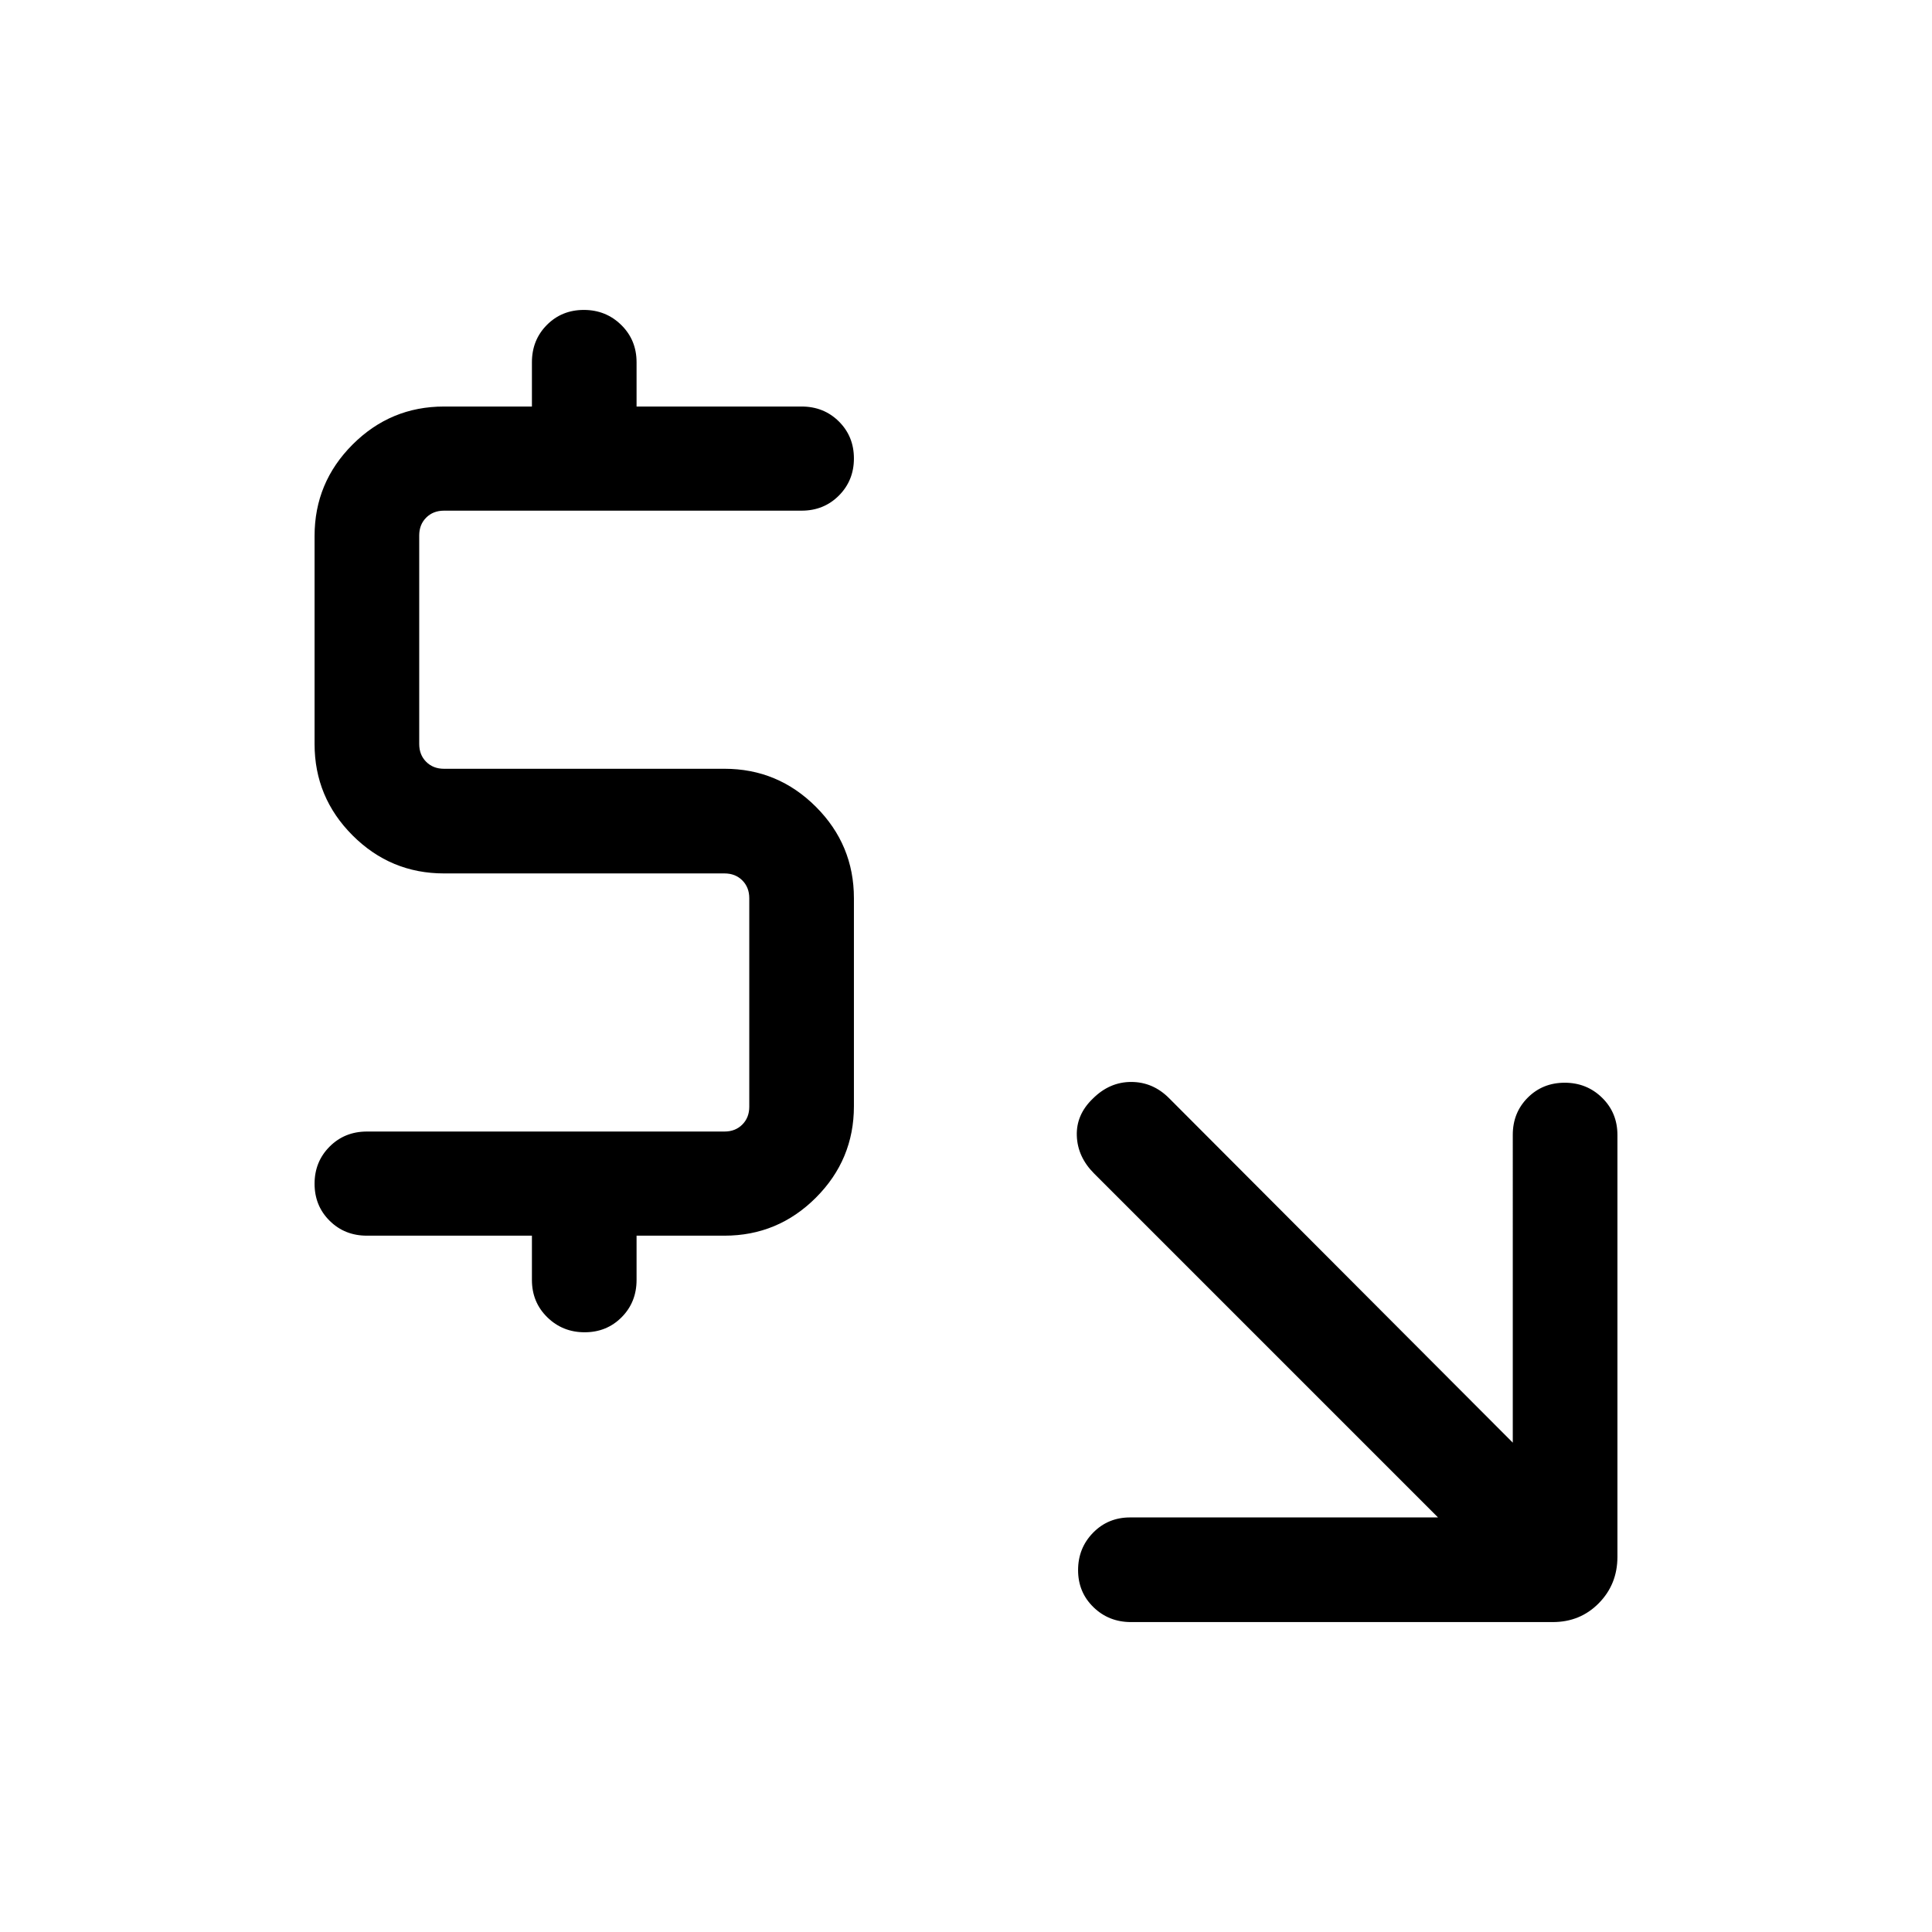 <svg xmlns="http://www.w3.org/2000/svg" height="20" viewBox="0 -960 960 960" width="20"><path d="M714.54-205.999 543.616-376.924q-8.18-8.211-8.551-18.695-.372-10.483 7.935-18.457 8.308-8.308 19.091-8.308 10.783 0 18.824 8.068l170.778 171.164V-396.13q0-10.995 7.418-18.432 7.418-7.437 18.384-7.437 10.966 0 18.581 7.463t7.615 18.496v209.603q0 13.648-9.232 23.042-9.233 9.394-22.881 9.394H561.975q-11.033 0-18.657-7.418-7.625-7.418-7.625-18.384 0-10.966 7.437-18.581t18.432-7.615H714.54ZM264.309-346.001h-82.001q-11.05 0-18.525-7.418-7.474-7.418-7.474-18.384 0-10.966 7.474-18.455 7.475-7.49 18.525-7.49H360q5.385 0 8.847-3.461 3.462-3.462 3.462-8.847v-103.636q0-5.385-3.462-8.847-3.462-3.462-8.847-3.462H220.616q-26.527 0-45.417-18.89t-18.89-45.417v-103.384q0-26.527 18.89-45.417t45.417-18.89h43.693V-780q0-11.05 7.418-18.524 7.418-7.475 18.384-7.475 10.966 0 18.581 7.475 7.615 7.474 7.615 18.524v22.001h82.001q11.05 0 18.524 7.418 7.475 7.418 7.475 18.384 0 10.966-7.475 18.455-7.474 7.489-18.524 7.489H220.616q-5.385 0-8.847 3.462-3.462 3.462-3.462 8.847v103.636q0 5.385 3.462 8.847 3.462 3.462 8.847 3.462H360q26.527 0 45.417 18.89t18.89 45.417v103.384q0 26.527-18.89 45.417T360-346.001h-43.693V-324q0 11.05-7.418 18.524-7.418 7.475-18.384 7.475-10.966 0-18.581-7.475-7.615-7.474-7.615-18.524v-22.001Z"/></svg>
